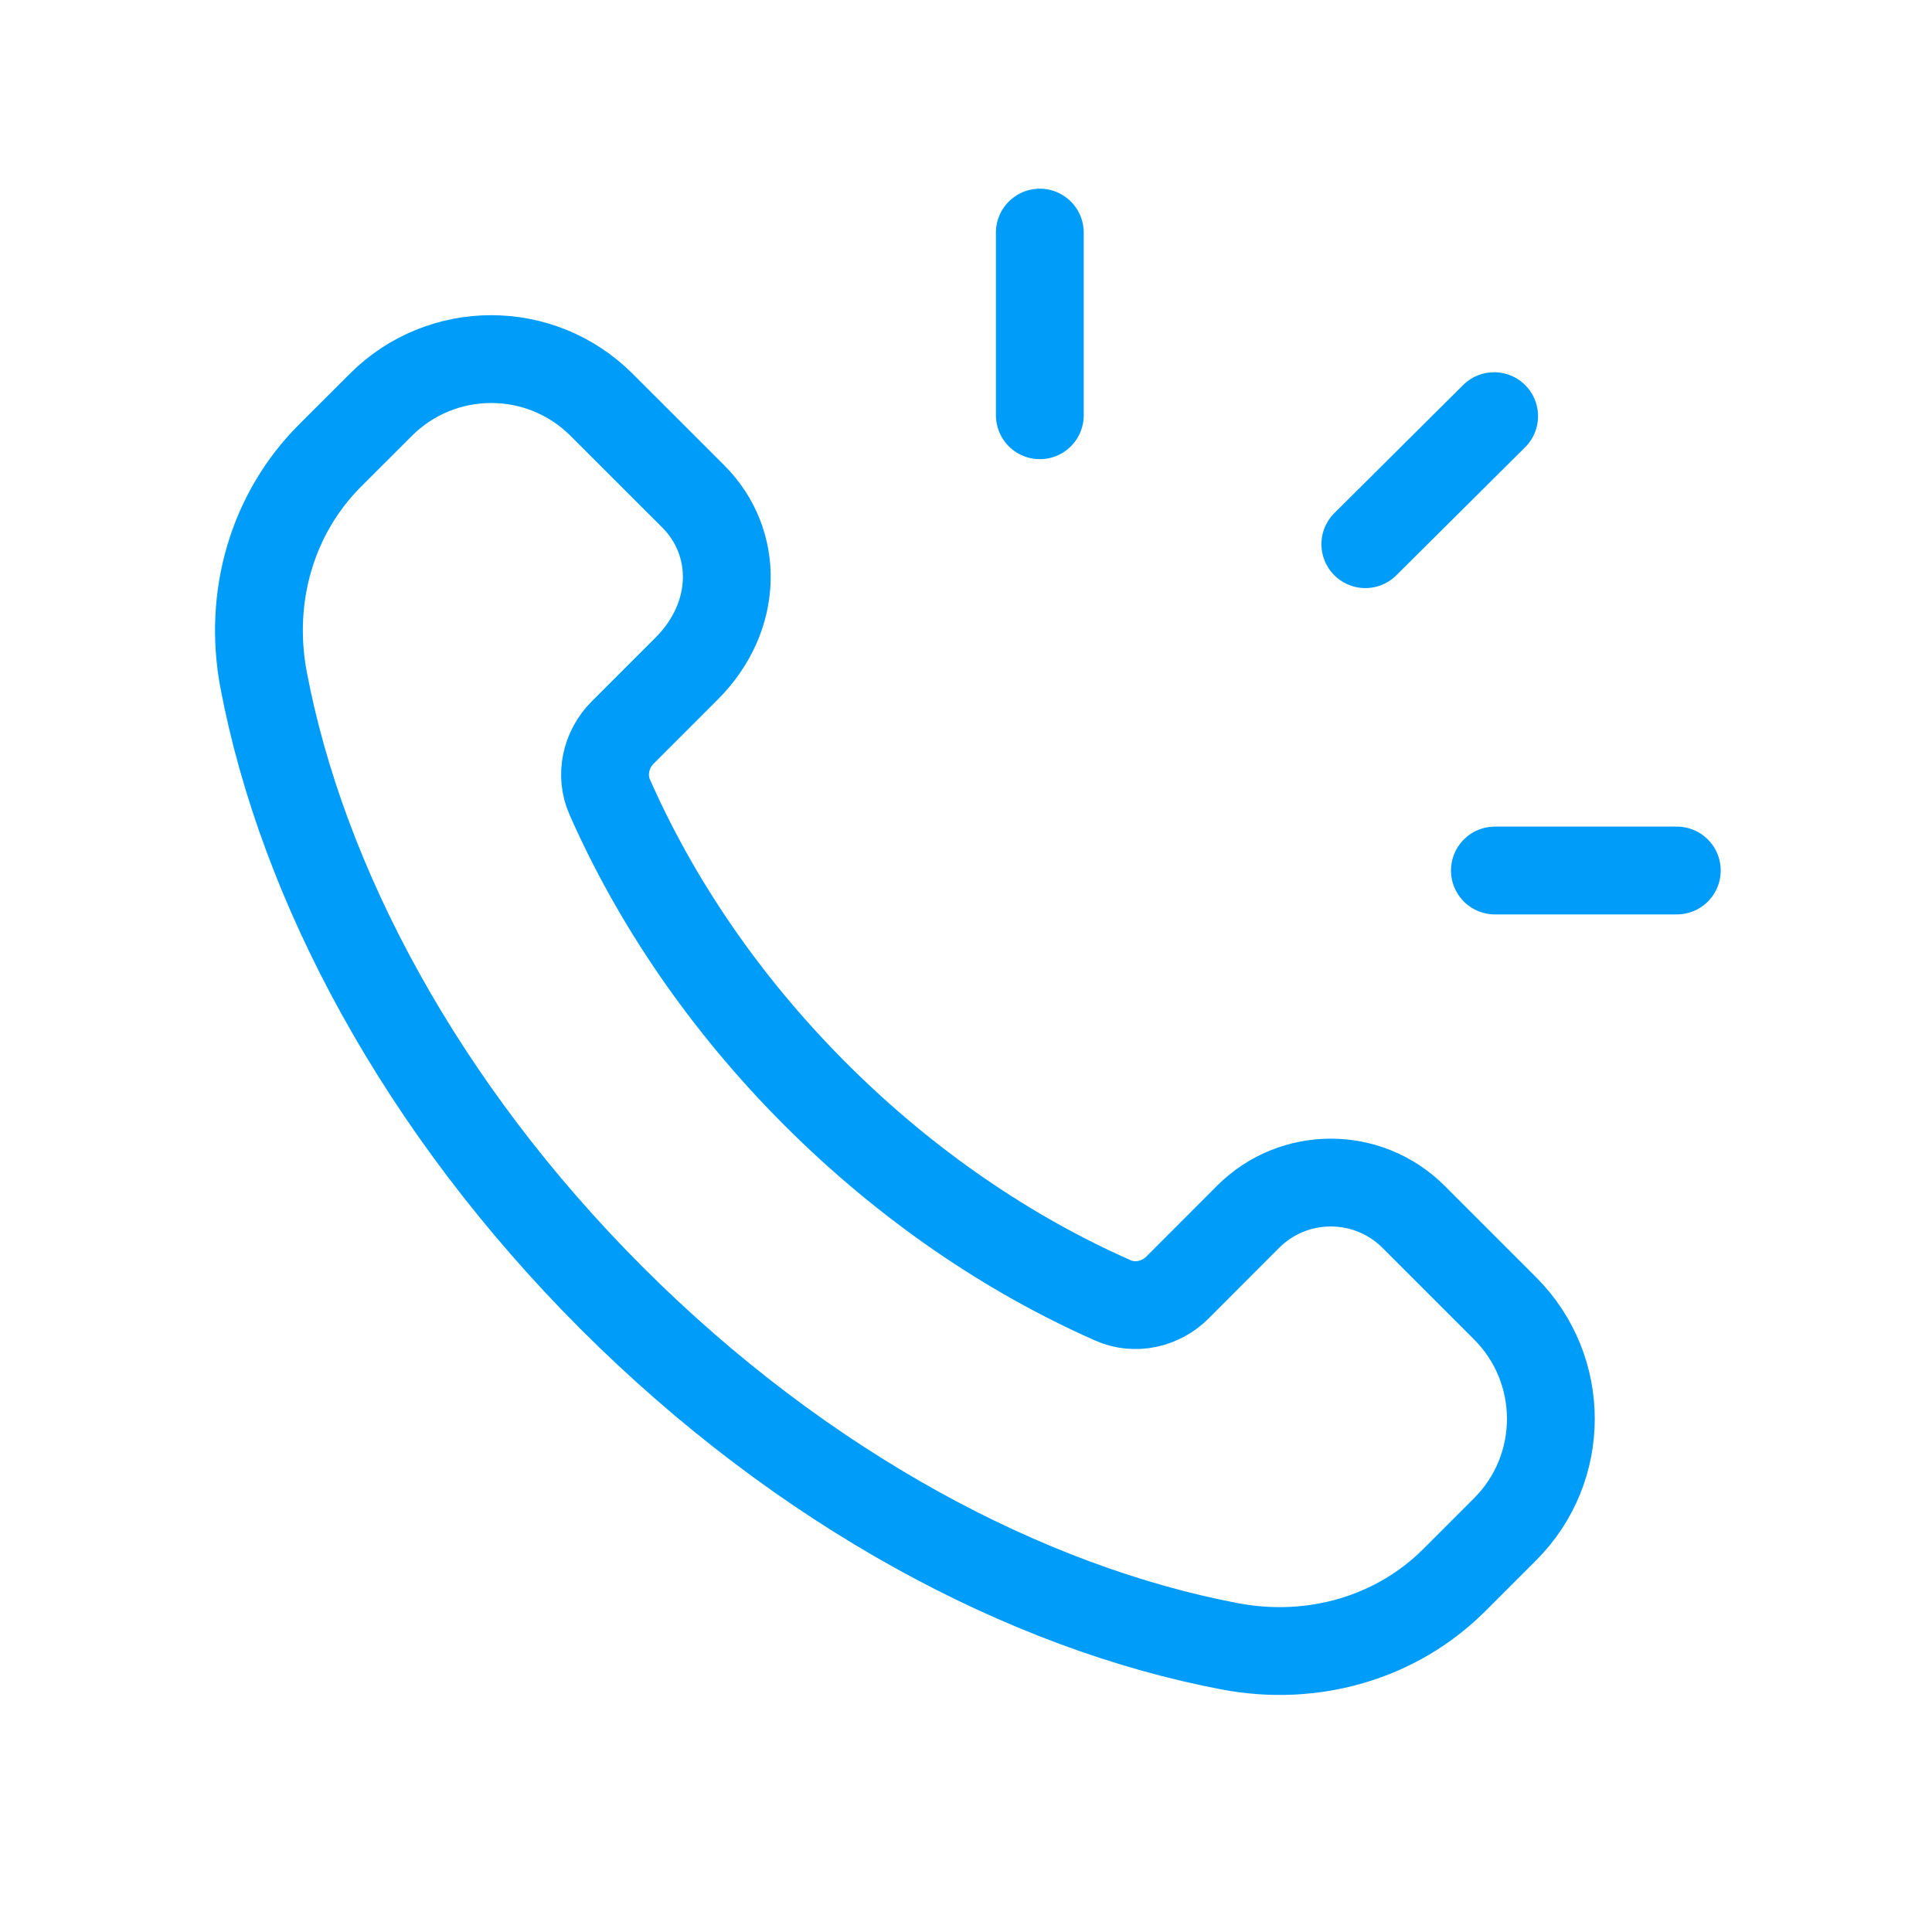 <svg width="33" height="33" viewBox="0 0 33 33" fill="none" xmlns="http://www.w3.org/2000/svg">
<path fill-rule="evenodd" clip-rule="evenodd" d="M13.932 18.694C12.372 17.134 11.196 15.387 10.415 13.615C10.249 13.24 10.347 12.802 10.636 12.512L11.728 11.42C12.623 10.525 12.623 9.26 11.841 8.479L10.276 6.915C9.234 5.873 7.546 5.873 6.505 6.915L5.636 7.783C4.648 8.771 4.236 10.196 4.502 11.61C5.161 15.094 7.185 18.908 10.45 22.174C13.716 25.439 17.53 27.463 21.015 28.122C22.428 28.388 23.853 27.976 24.841 26.988L25.709 26.12C26.75 25.079 26.75 23.391 25.709 22.349L24.145 20.785C23.364 20.004 22.097 20.004 21.317 20.785L20.113 21.991C19.824 22.28 19.385 22.378 19.011 22.212C17.238 21.43 15.492 20.252 13.932 18.694Z" stroke="#009CF9" stroke-width="1.5" stroke-linecap="round" stroke-linejoin="round"/>
<path d="M17.761 7.093V3.973" stroke="#009CF9" stroke-width="1.5" stroke-linecap="round" stroke-linejoin="round"/>
<path d="M23.321 9.295L25.521 7.108" stroke="#009CF9" stroke-width="1.5" stroke-linecap="round" stroke-linejoin="round"/>
<path d="M25.534 14.869H28.641" stroke="#009CF9" stroke-width="1.5" stroke-linecap="round" stroke-linejoin="round"/>
</svg>
